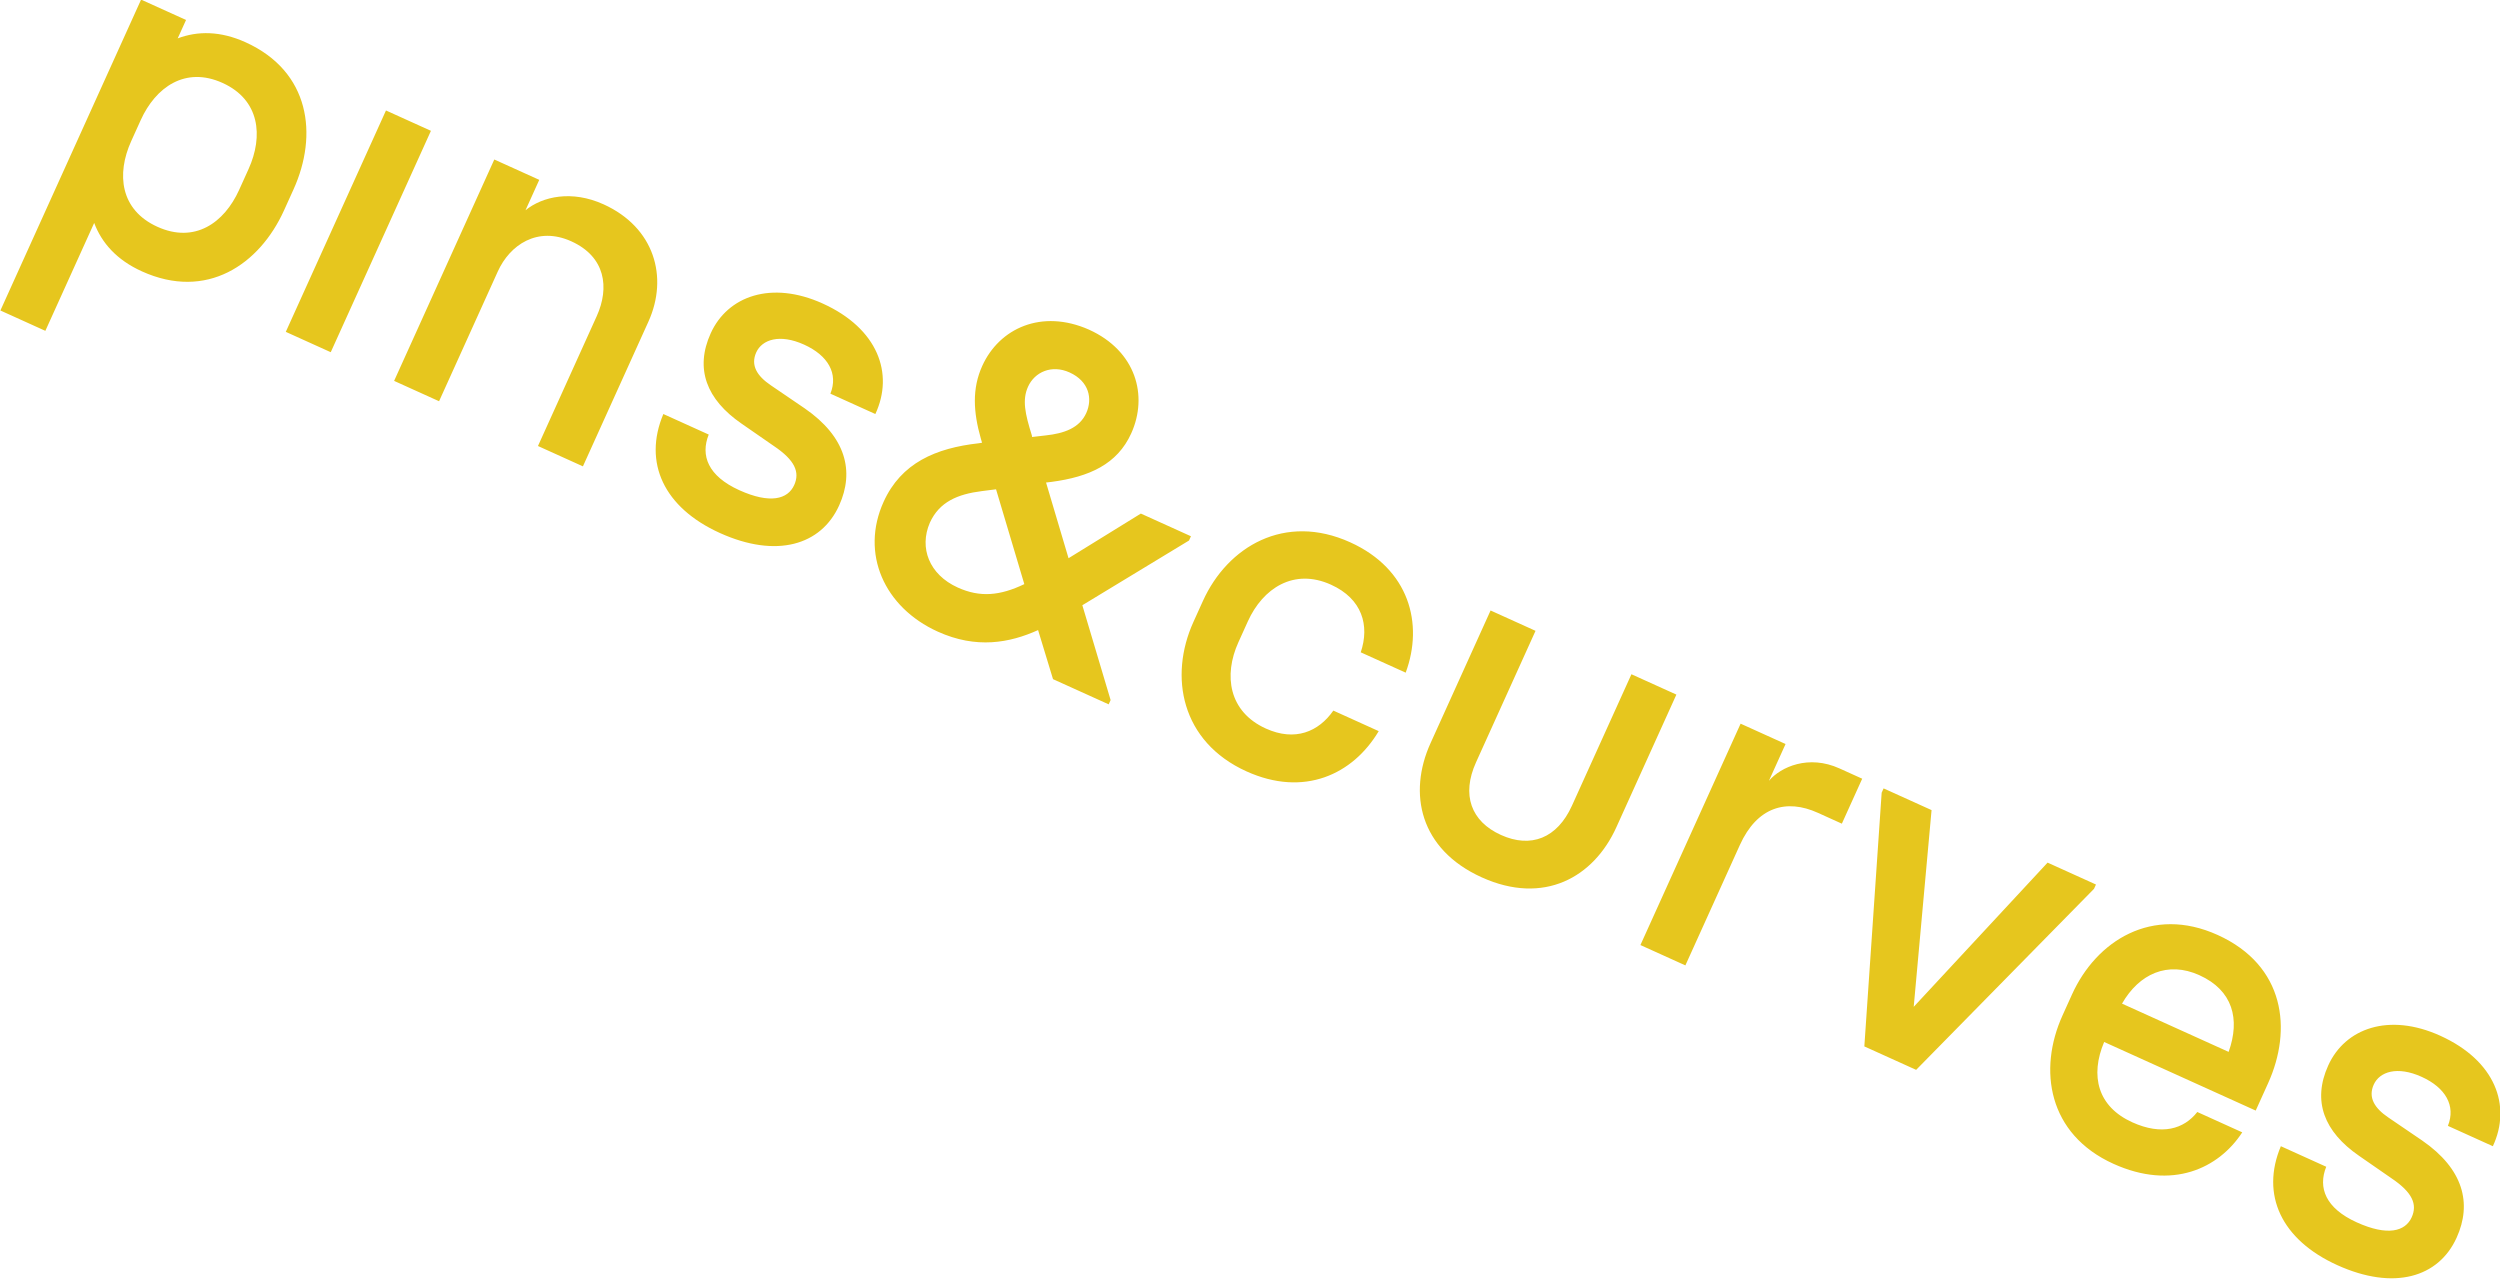 <?xml version="1.0" encoding="UTF-8" standalone="no"?>
<!DOCTYPE svg PUBLIC "-//W3C//DTD SVG 1.1//EN" "http://www.w3.org/Graphics/SVG/1.1/DTD/svg11.dtd">
<svg width="100%" height="100%" viewBox="0 0 2626 1343" version="1.1" xmlns="http://www.w3.org/2000/svg" xmlns:xlink="http://www.w3.org/1999/xlink" xml:space="preserve" xmlns:serif="http://www.serif.com/" style="fill-rule:evenodd;clip-rule:evenodd;stroke-linejoin:round;stroke-miterlimit:2;">
    <g transform="matrix(1,0,0,1,-6413.68,-702.739)">
        <g transform="matrix(0.854,0,0,0.978,806.279,0)">
            <g transform="matrix(10.532,4.163,-4.767,9.198,6311.6,-15543.8)">
                <path d="M709.895,1478.42C706.945,1478.42 704.745,1477.42 703.145,1475.82L703.145,1488.42L697.895,1488.42L697.895,1452.12L703.145,1452.12L703.145,1454.27C704.745,1452.67 706.945,1451.67 709.895,1451.67C717.445,1451.67 720.995,1457.47 720.995,1463.82L720.995,1466.27C720.995,1472.62 717.445,1478.42 709.895,1478.42ZM703.145,1466.27C703.145,1470.12 705.095,1473.42 709.445,1473.42C713.795,1473.42 715.745,1470.12 715.745,1466.27L715.745,1463.82C715.745,1459.97 713.795,1456.62 709.445,1456.62C705.095,1456.62 703.145,1459.97 703.145,1463.82L703.145,1466.27ZM726.495,1477.97L726.495,1452.12L731.745,1452.12L731.745,1477.97L726.495,1477.97ZM739.145,1477.97L739.145,1452.12L744.395,1452.12L744.395,1455.67C745.445,1453.57 747.995,1451.67 751.695,1451.67C757.645,1451.67 761.195,1455.87 761.195,1461.07L761.195,1477.97L755.945,1477.97L755.945,1462.82C755.945,1459.47 754.195,1456.67 750.195,1456.67C746.245,1456.67 744.395,1459.72 744.395,1462.82L744.395,1477.97L739.145,1477.97ZM777.395,1478.42C770.845,1478.42 766.845,1474.97 766.695,1469.37L771.995,1469.37C772.095,1471.77 773.745,1473.42 777.395,1473.42C780.995,1473.42 782.495,1472.17 782.495,1470.52C782.495,1469.02 781.495,1468.07 778.795,1467.62L774.695,1466.87C770.245,1466.07 767.745,1463.62 767.745,1459.47C767.745,1455.12 771.295,1451.67 777.295,1451.67C783.745,1451.67 787.295,1455.32 787.245,1460.07L781.995,1460.07C781.895,1457.77 780.095,1456.47 777.295,1456.47C774.445,1456.47 772.995,1457.82 772.995,1459.32C772.995,1460.82 774.095,1461.57 775.845,1461.87L780.145,1462.62C785.395,1463.57 787.745,1466.52 787.745,1470.52C787.745,1475.17 783.995,1478.42 777.395,1478.42ZM802.845,1478.42C796.545,1478.42 791.895,1474.22 791.895,1468.22C791.895,1463.67 794.595,1460.72 798.545,1458.37L798.845,1458.17L798.545,1457.82C796.645,1455.57 795.495,1453.37 795.495,1450.72C795.495,1446.32 798.745,1442.57 804.245,1442.52C809.745,1442.52 812.895,1446.32 812.895,1450.72C812.895,1454.32 810.745,1456.77 807.295,1458.92L806.795,1459.22L812.295,1465.57L817.345,1458.07L823.195,1458.07L823.195,1458.57L815.695,1469.52L822.595,1477.47L822.595,1477.97L816.095,1477.97L812.495,1473.87C810.295,1476.37 807.345,1478.42 802.845,1478.42ZM797.295,1468.22C797.345,1471.12 799.495,1473.27 802.845,1473.27C805.445,1473.27 807.295,1472.22 809.145,1470.02L802.245,1462.07L800.945,1462.87C798.745,1464.22 797.295,1465.77 797.295,1468.22ZM800.845,1450.72C800.845,1452.27 801.745,1453.47 803.345,1455.27L803.445,1455.42L804.695,1454.67C806.395,1453.67 807.645,1452.47 807.645,1450.72C807.645,1449.07 806.545,1447.52 804.245,1447.52C802.145,1447.52 800.845,1449.02 800.845,1450.72ZM838.895,1478.42C831.245,1478.42 827.195,1472.62 827.195,1466.27L827.195,1463.82C827.195,1457.47 831.245,1451.67 838.895,1451.67C845.795,1451.67 849.595,1456.32 849.995,1461.87L844.745,1461.87C844.445,1458.87 842.545,1456.62 838.895,1456.62C834.545,1456.62 832.445,1459.97 832.445,1463.82L832.445,1466.27C832.445,1470.12 834.545,1473.42 838.895,1473.42C842.295,1473.42 844.145,1471.42 844.645,1468.72L849.945,1468.72C849.345,1474.07 845.595,1478.42 838.895,1478.42ZM866.345,1478.37C859.095,1478.37 855.495,1473.47 855.495,1467.62L855.495,1452.12L860.745,1452.12L860.745,1467.47C860.745,1471.27 862.845,1473.42 866.345,1473.42C869.845,1473.42 871.945,1471.27 871.945,1467.47L871.945,1452.12L877.195,1452.12L877.195,1467.62C877.195,1473.47 873.595,1478.37 866.345,1478.37ZM884.695,1477.97L884.695,1452.12L889.945,1452.12L889.945,1456.42C890.495,1454.52 892.645,1452.12 896.245,1452.12L898.895,1452.12L898.895,1457.37L896.095,1457.37C892.395,1457.37 889.945,1459.47 889.945,1463.92L889.945,1477.97L884.695,1477.97ZM910.845,1477.97L901.395,1452.62L901.395,1452.12L906.995,1452.12L913.895,1471.97L920.545,1452.12L926.195,1452.12L926.195,1452.62L916.895,1477.97L910.845,1477.97ZM940.145,1478.42C932.495,1478.42 928.695,1472.62 928.695,1466.27L928.695,1463.82C928.695,1457.57 932.545,1451.67 940.195,1451.67C948.095,1451.67 951.595,1457.57 951.595,1463.82L951.595,1467.02L933.895,1467.02C933.995,1470.92 936.095,1473.57 940.145,1473.57C943.595,1473.57 945.445,1471.97 945.995,1469.72L951.245,1469.72C950.545,1474.27 946.995,1478.42 940.145,1478.42ZM933.945,1462.52L946.395,1462.52C946.095,1458.82 944.095,1456.37 940.195,1456.37C936.495,1456.37 934.295,1458.87 933.945,1462.52ZM966.295,1478.42C959.745,1478.42 955.745,1474.97 955.595,1469.37L960.895,1469.37C960.995,1471.77 962.645,1473.42 966.295,1473.42C969.895,1473.42 971.395,1472.17 971.395,1470.52C971.395,1469.02 970.395,1468.07 967.695,1467.62L963.595,1466.87C959.145,1466.07 956.645,1463.62 956.645,1459.47C956.645,1455.12 960.195,1451.67 966.195,1451.67C972.645,1451.67 976.195,1455.32 976.145,1460.07L970.895,1460.07C970.795,1457.77 968.995,1456.47 966.195,1456.47C963.345,1456.47 961.895,1457.82 961.895,1459.32C961.895,1460.82 962.995,1461.57 964.745,1461.87L969.045,1462.62C974.295,1463.57 976.645,1466.52 976.645,1470.52C976.645,1475.17 972.895,1478.42 966.295,1478.42Z" style="fill:rgb(230,198,30);"/>
            </g>
        </g>
    </g>
</svg>

